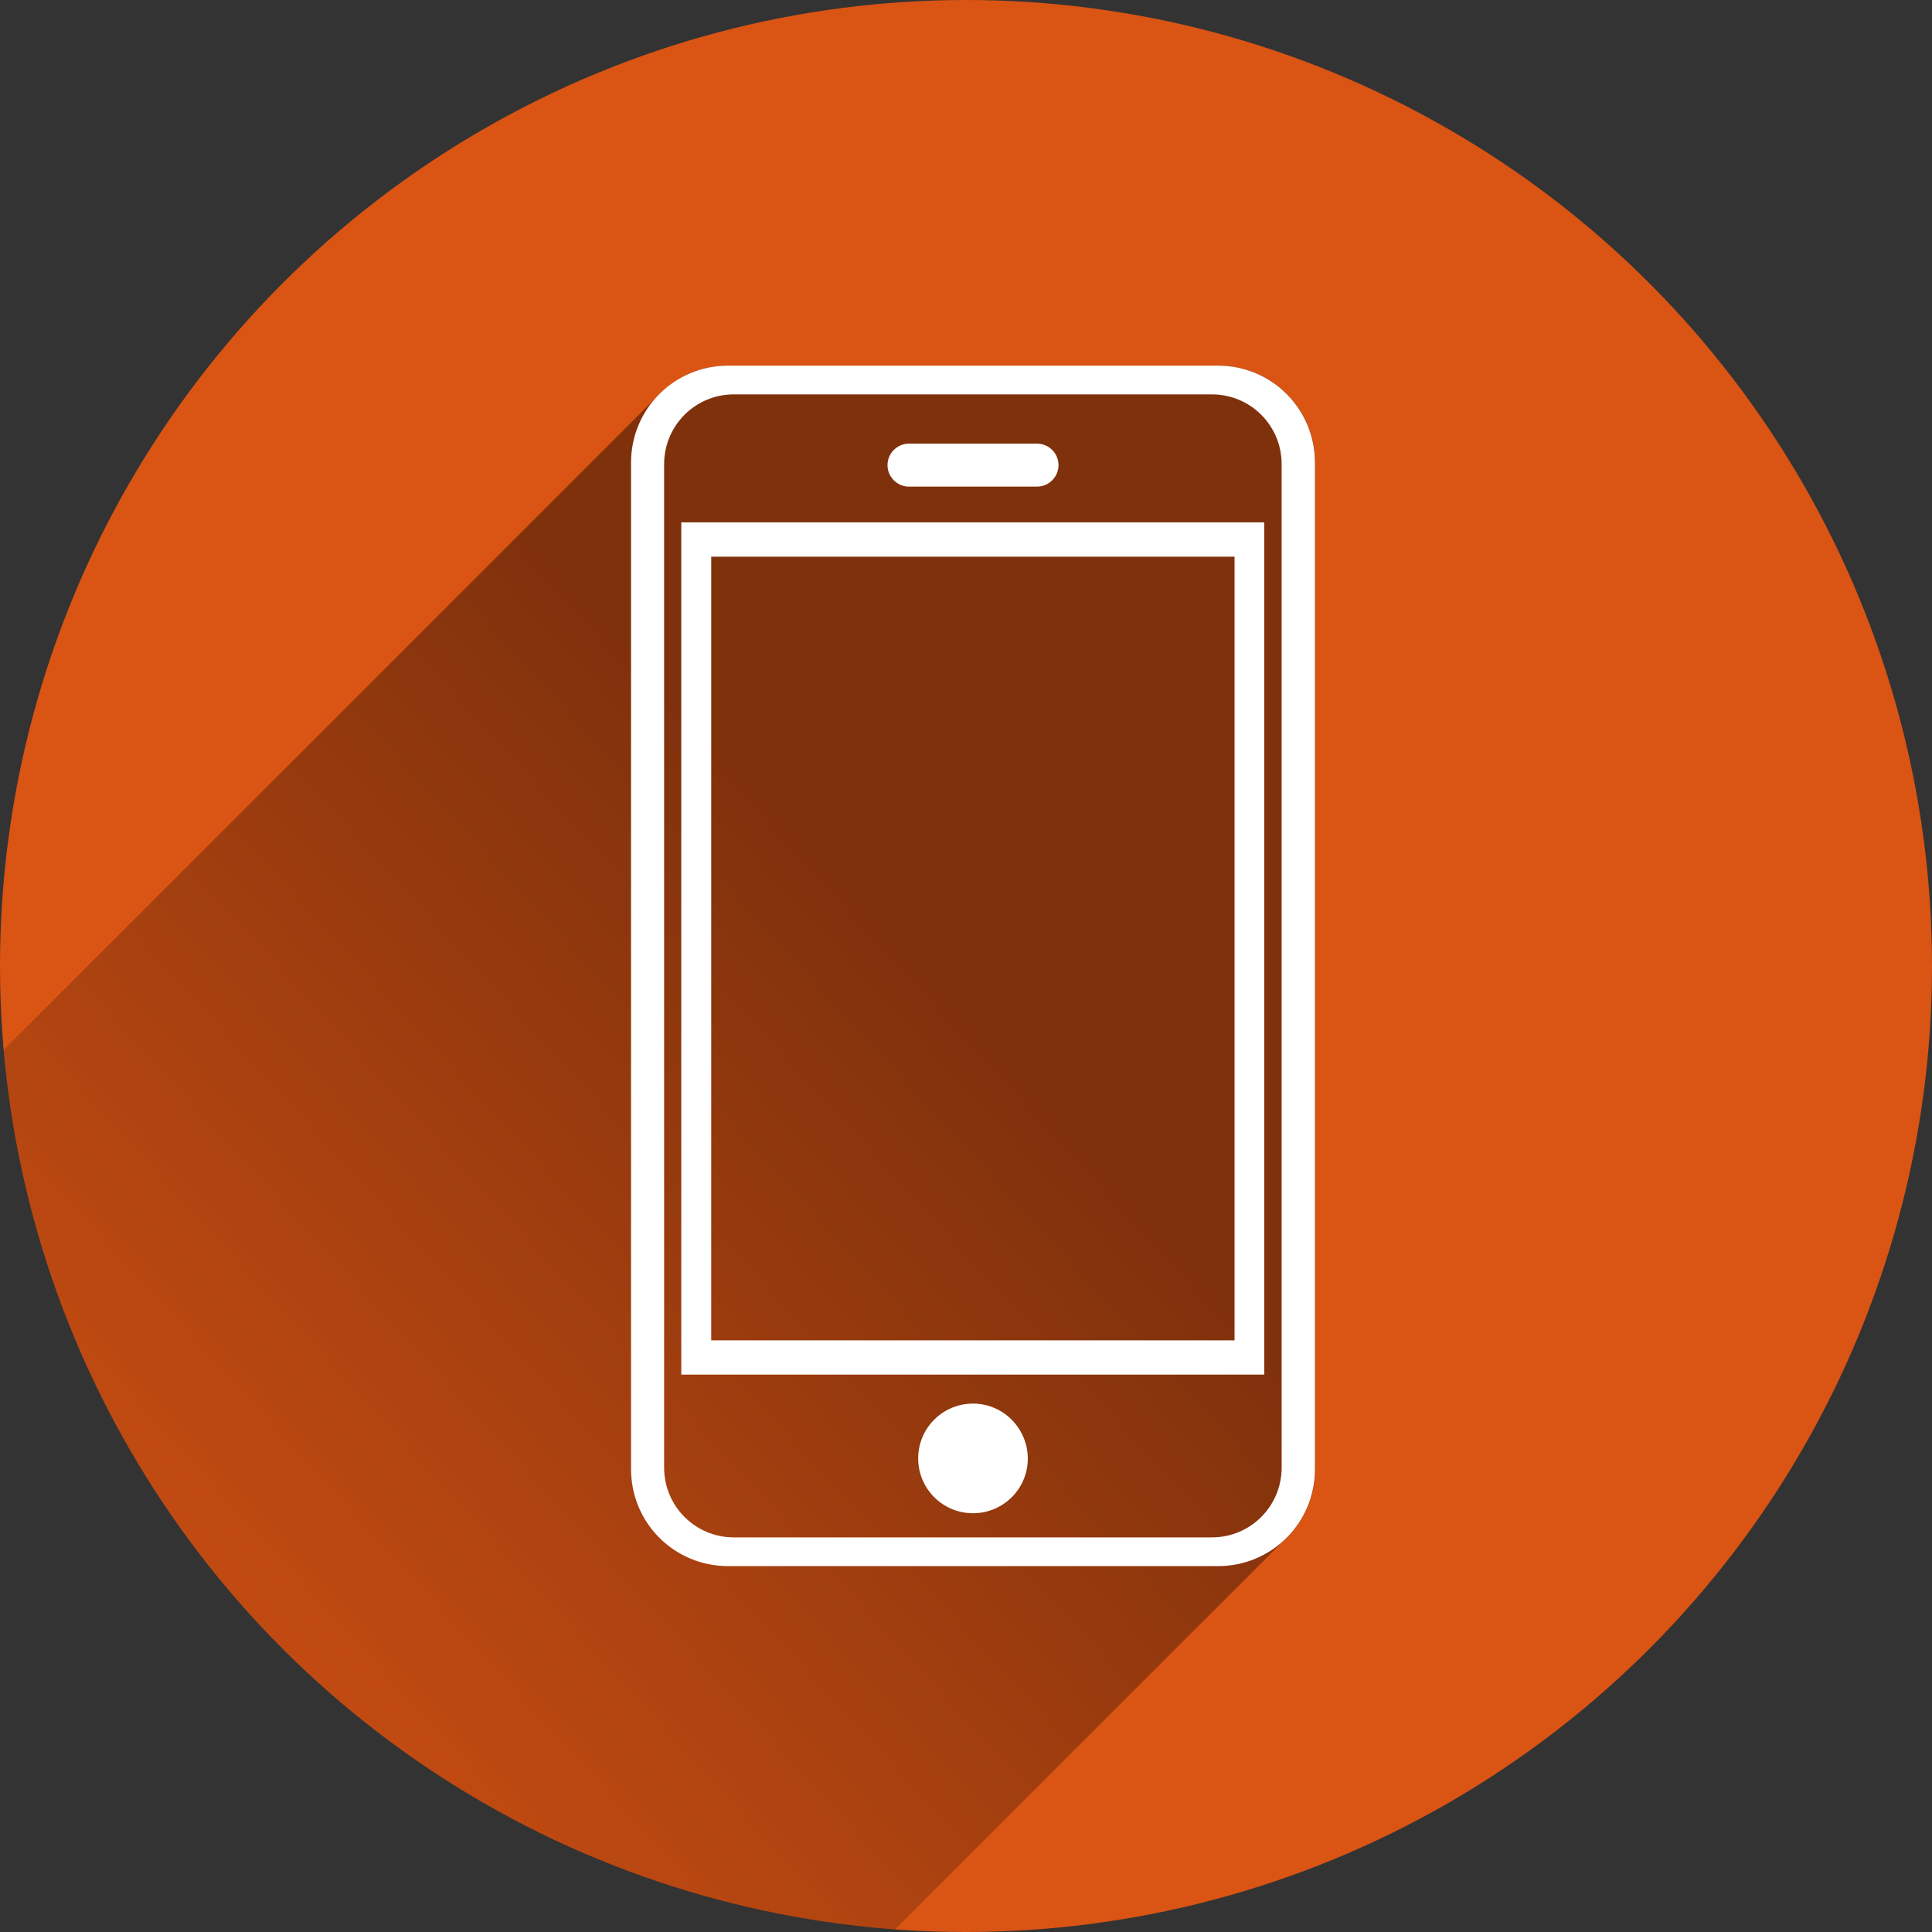 <?xml version="1.0" encoding="utf-8"?>
<!-- Generator: Adobe Illustrator 19.1.0, SVG Export Plug-In . SVG Version: 6.00 Build 0)  -->
<svg version="1.1"
	 id="svg4180" xmlns:rdf="http://www.w3.org/1999/02/22-rdf-syntax-ns#" xmlns:svg="http://www.w3.org/2000/svg" xmlns:cc="http://creativecommons.org/ns#" xmlns:dc="http://purl.org/dc/elements/1.1/"
	 xmlns="http://www.w3.org/2000/svg" xmlns:xlink="http://www.w3.org/1999/xlink" x="0px" y="0px" viewBox="-20 -102.7 800 800"
	 style="enable-background:new -20 -102.7 800 800;" xml:space="preserve">
<rect x="-20" y="-102.7" width="800" height="800" fill="#333333" stroke="none"/>
<style type="text/css">
	.st0{fill:#DA5414;}
	.st1{fill:url(#SVGID_1_);}
	.st2{fill:#FFFFFF;}
</style>
<circle id="circle4745" class="st0" cx="380" cy="297.3" r="400"/>
<linearGradient id="SVGID_1_" gradientUnits="userSpaceOnUse" x1="379.39" y1="286.351" x2="-15.136" y2="-73.697" gradientTransform="matrix(1 0 0 -1 0 593.84)">
	<stop  offset="0" style="stop-color:#000000;stop-opacity:0.42"/>
	<stop  offset="1" style="stop-color:#000000;stop-opacity:0"/>
</linearGradient>
<path class="st1" d="M484.4,48.7H281.5c-11.9,0-22.6,5.1-29.9,13.3L-18.5,332.1C-1.7,527,154.9,682,350.6,696.2l160.7-160.7
	c8.2-7.4,13.3-18,13.3-29.9V88.9C524.6,66.6,506.7,48.7,484.4,48.7z"/>
<path id="path4759" class="st2" d="M281.5,48.7c-22.3,0-40.2,17.9-40.2,40.2v416.7c0,22.3,17.9,40.2,40.2,40.2h202.8
	c22.3,0,40.2-17.9,40.2-40.2V88.9c0-22.3-17.9-40.2-40.2-40.2H281.5z M283.9,60.6h197.9c16,0,28.9,12.9,28.9,28.9V505
	c0,16-12.9,28.9-28.9,28.9H283.9c-16,0-28.9-12.9-28.9-28.9V89.5C255,73.5,267.9,60.6,283.9,60.6z M356.4,81c-4.9,0-8.9,4-8.9,8.9
	s4,8.9,8.9,8.9h53c4.9,0,8.9-4,8.9-8.9s-4-8.9-8.9-8.9H356.4z M262.1,113.6v352.9h241.4V113.6H262.1z M274.5,127.8h216.7v324.5
	H274.5V127.8z M382.9,478.5c-12.5,0-22.7,10.1-22.7,22.7c0,12.5,10.1,22.7,22.7,22.7c12.5,0,22.7-10.1,22.7-22.7
	C405.5,488.7,395.4,478.5,382.9,478.5z"/>
</svg>
